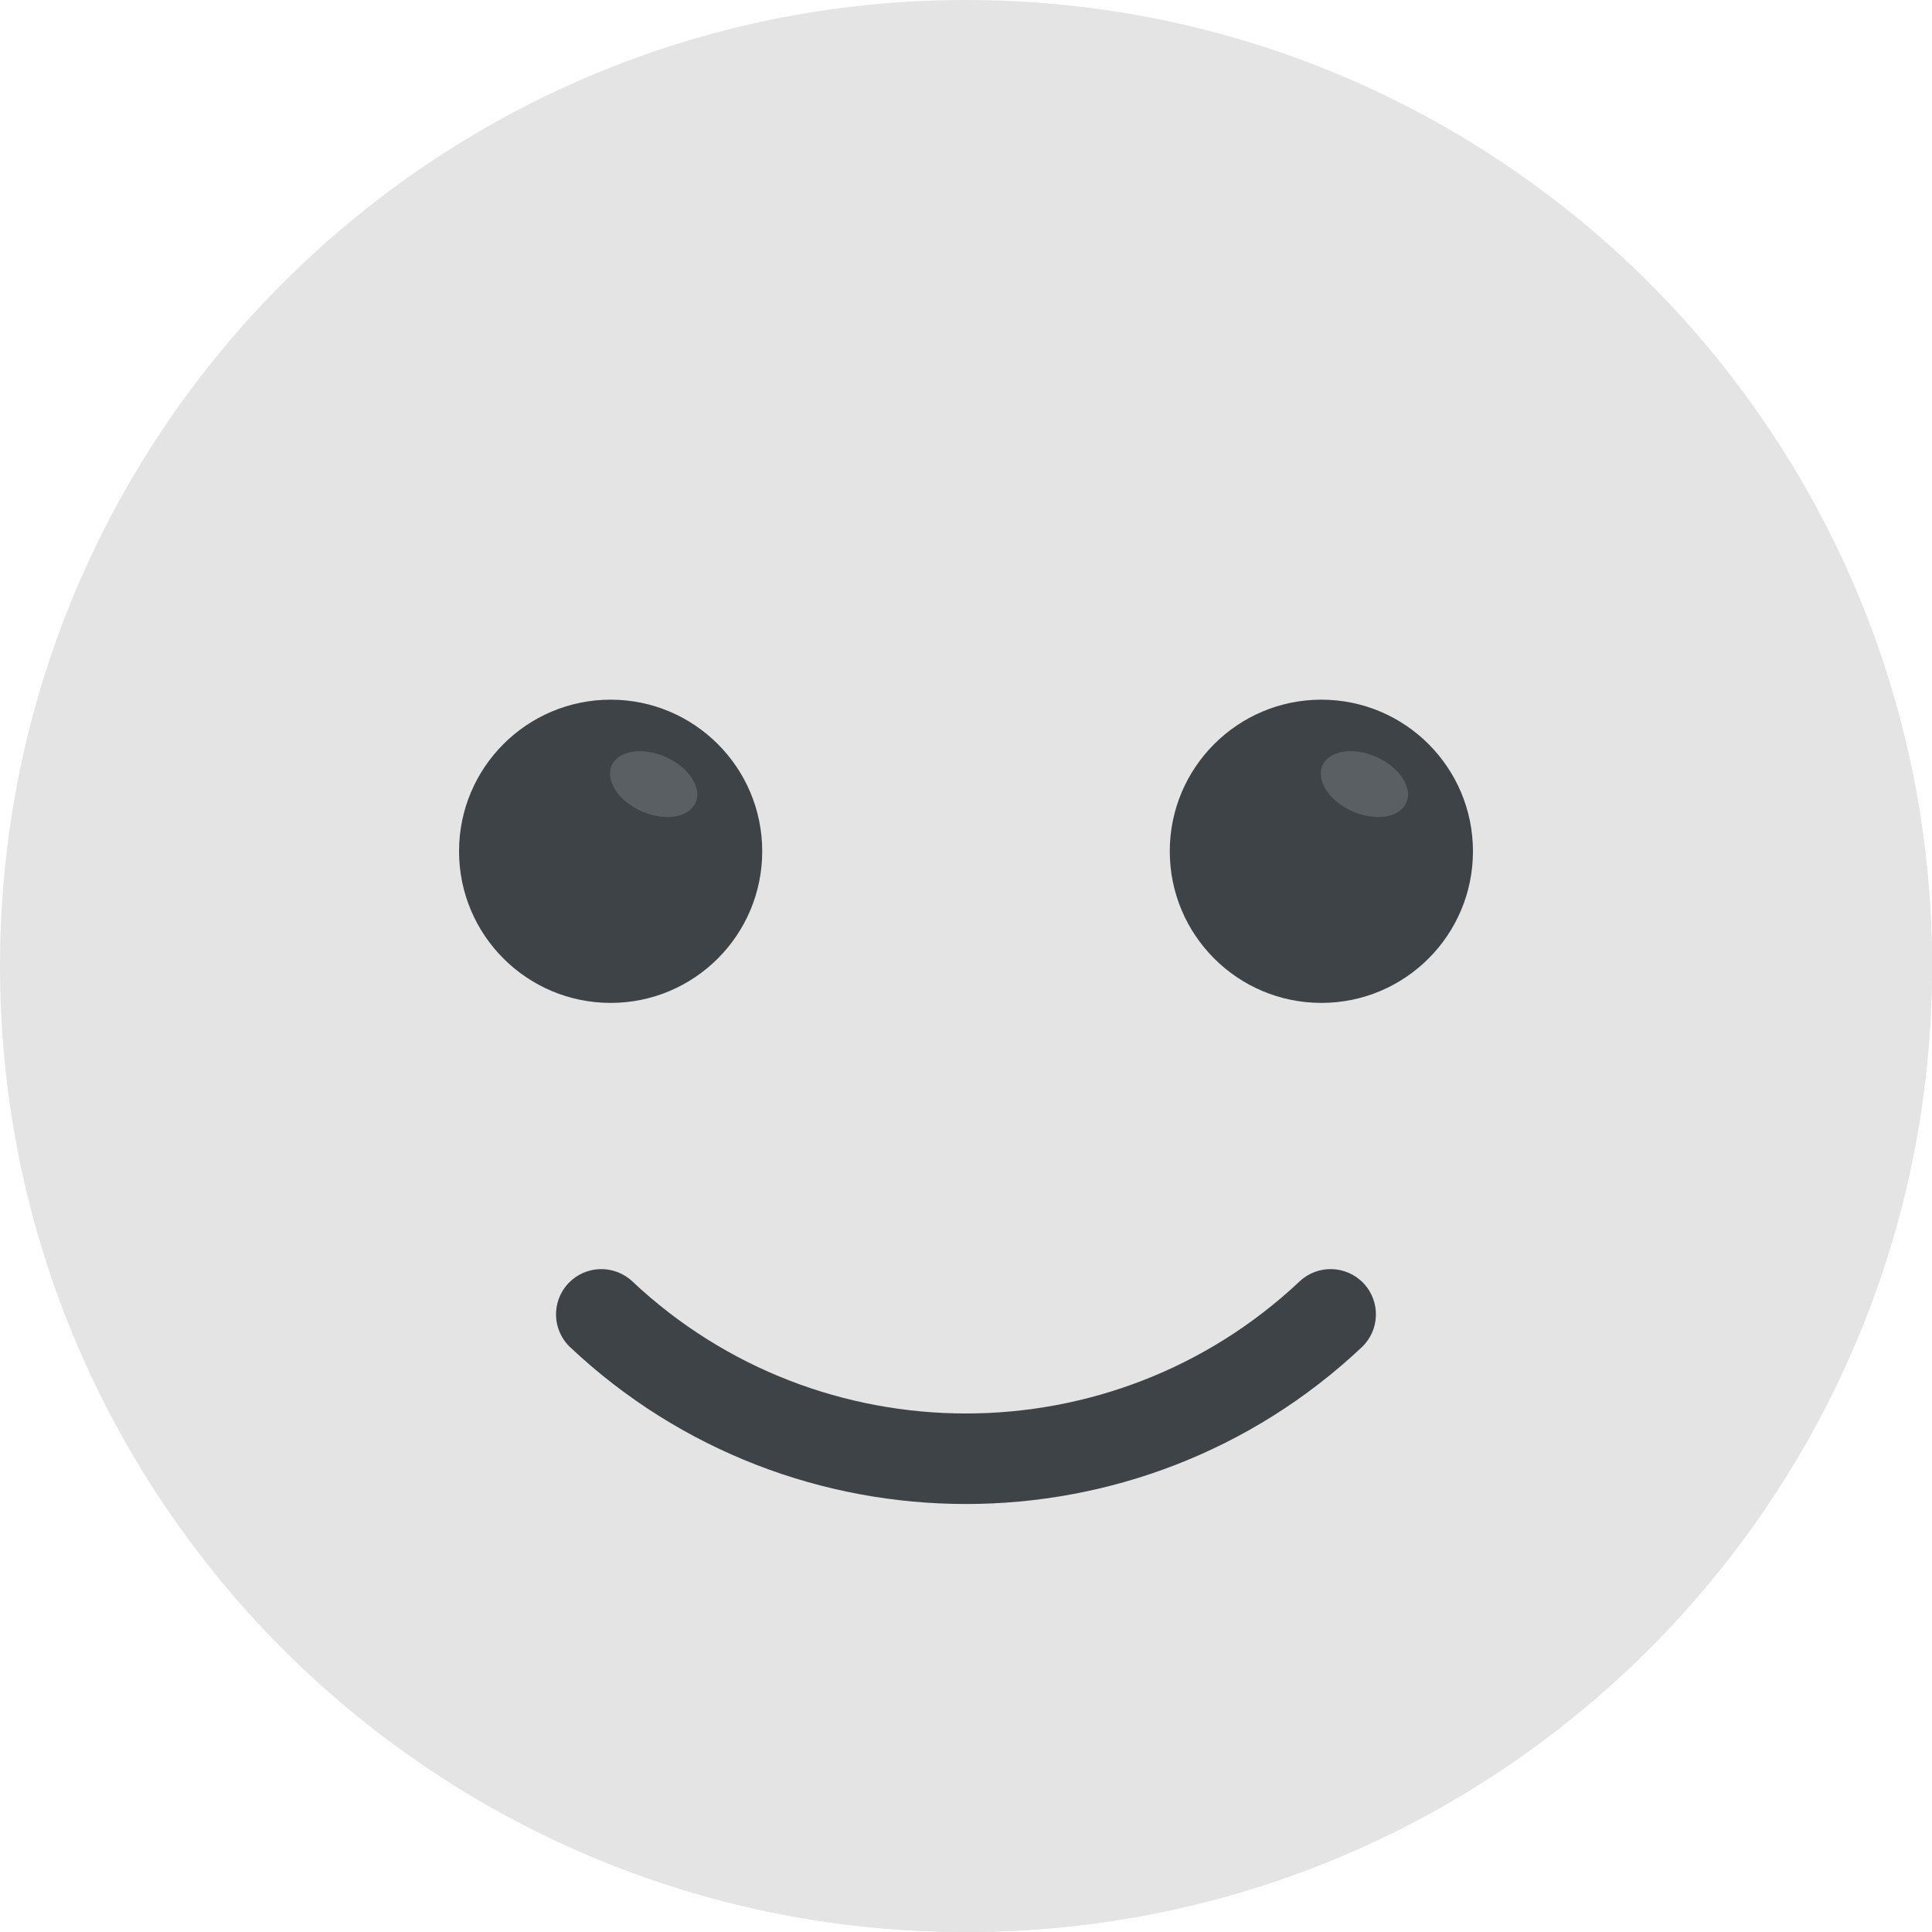 <svg width="40" height="40" viewBox="0 0 40 40" fill="none" xmlns="http://www.w3.org/2000/svg">
<path d="M20 40C31.046 40 40 31.046 40 20C40 8.954 31.046 0 20 0C8.954 0 0 8.954 0 20C0 31.046 8.954 40 20 40Z" fill="#E4E4E4"/>
<path d="M40 20C40 31.05 31.044 40 20 40C13.713 40 8.1 37.1 4.432 32.557C7.863 35.332 12.232 36.988 16.988 36.988C28.032 36.988 36.988 28.038 36.988 16.988C36.988 12.232 35.332 7.863 32.557 4.432C37.094 8.1 40 13.713 40 20Z" fill="#E4E4E4"/>
<path d="M27.358 20.764C29.091 20.764 30.496 19.359 30.496 17.625C30.496 15.892 29.091 14.486 27.358 14.486C25.624 14.486 24.219 15.892 24.219 17.625C24.219 19.359 25.624 20.764 27.358 20.764Z" fill="#3E4347"/>
<path d="M28.497 15.672C28.018 15.459 27.517 15.539 27.38 15.849C27.242 16.16 27.519 16.584 27.999 16.797C28.478 17.009 28.979 16.93 29.116 16.619C29.254 16.309 28.977 15.885 28.497 15.672Z" fill="#5A5F63"/>
<path d="M12.643 20.764C14.376 20.764 15.781 19.359 15.781 17.625C15.781 15.892 14.376 14.486 12.643 14.486C10.909 14.486 9.504 15.892 9.504 17.625C9.504 19.359 10.909 20.764 12.643 20.764Z" fill="#3E4347"/>
<path d="M13.783 15.672C13.303 15.459 12.803 15.539 12.665 15.849C12.527 16.16 12.804 16.584 13.284 16.797C13.764 17.009 14.264 16.93 14.402 16.619C14.539 16.309 14.262 15.885 13.783 15.672Z" fill="#5A5F63"/>
<path d="M11.807 27.895C11.429 27.54 11.412 26.946 11.767 26.57C12.122 26.194 12.714 26.175 13.092 26.53C16.966 30.176 23.033 30.176 26.907 26.53C27.284 26.175 27.877 26.194 28.232 26.57C28.587 26.948 28.569 27.54 28.192 27.895C23.598 32.22 16.401 32.22 11.807 27.895Z" fill="#3E4347"/>
</svg>
